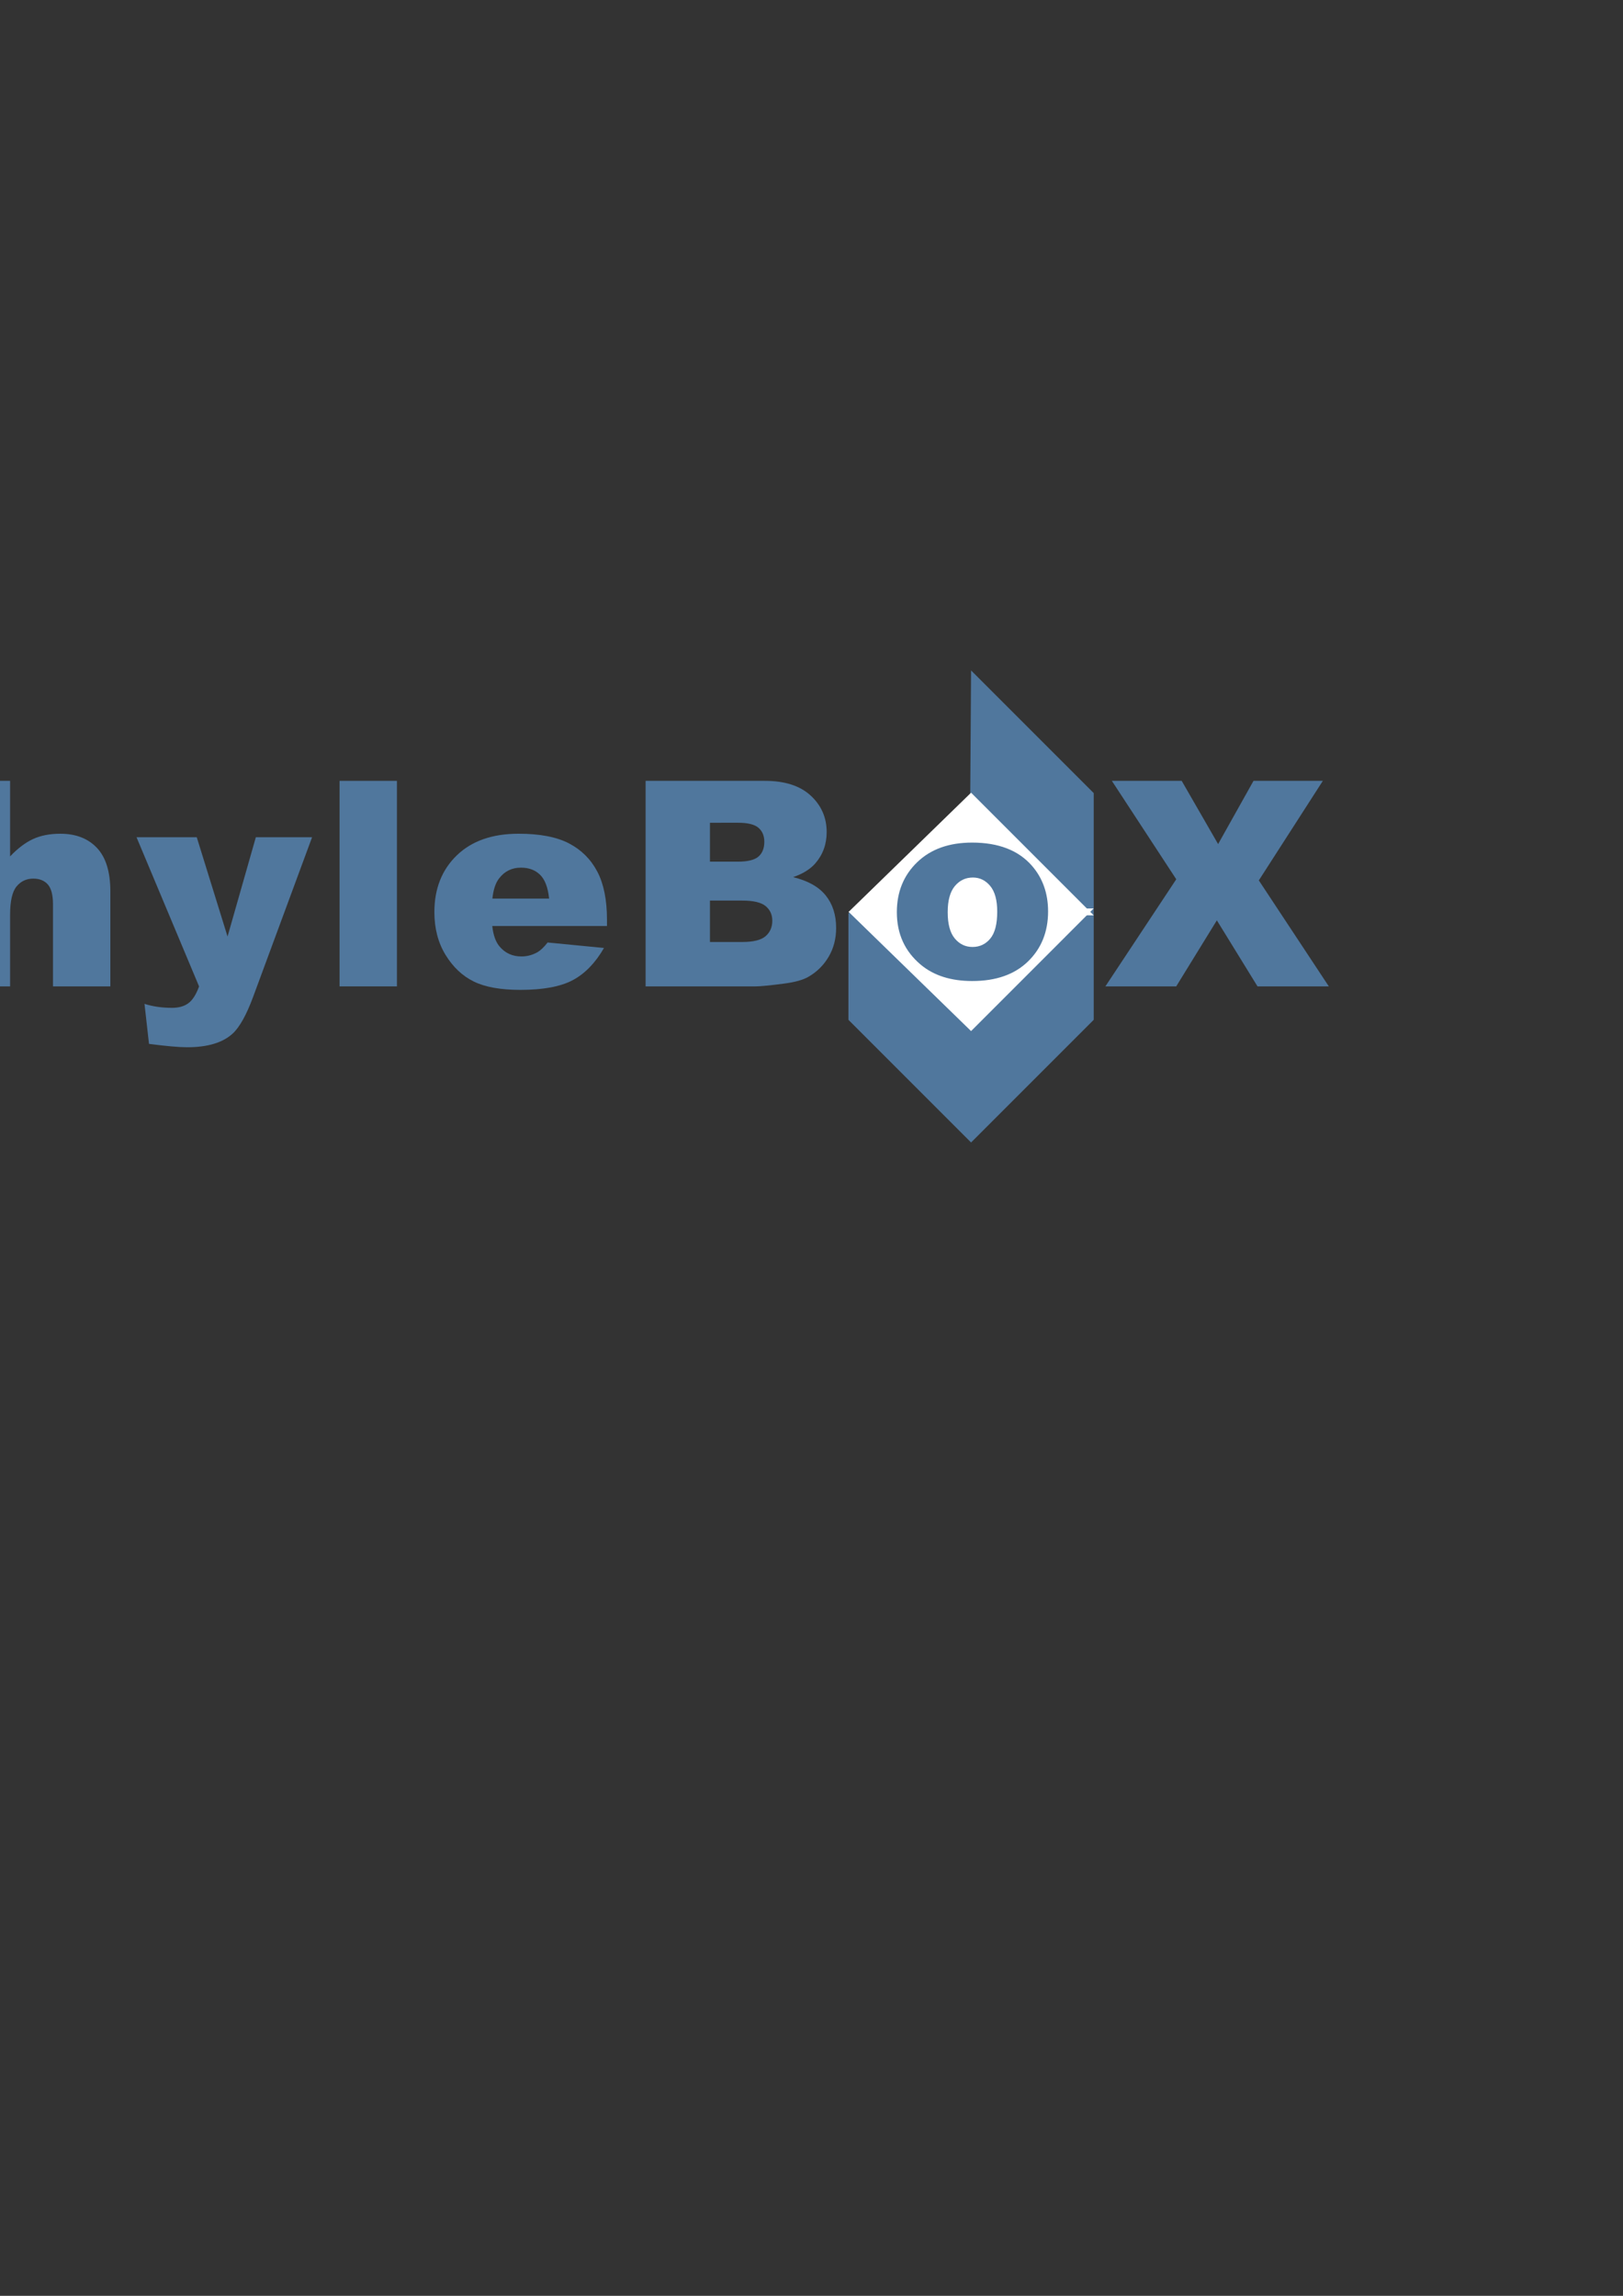 <?xml version="1.0" encoding="UTF-8" standalone="no"?>
<!-- Created with Inkscape (http://www.inkscape.org/) -->

<svg
     xmlns:dc="http://purl.org/dc/elements/1.1/"
     xmlns:cc="http://creativecommons.org/ns#"
     xmlns:rdf="http://www.w3.org/1999/02/22-rdf-syntax-ns#"
     xmlns:svg="http://www.w3.org/2000/svg"
     xmlns="http://www.w3.org/2000/svg"
     xmlns:sodipodi="http://sodipodi.sourceforge.net/DTD/sodipodi-0.dtd"
     xmlns:inkscape="http://www.inkscape.org/namespaces/inkscape"
     width="744.094"
     height="1052.362"
     id="svg2"
     version="1.1"
     inkscape:version="0.48.0 r9654"
     sodipodi:docname="PhyleBoxLogo.svg">
    <rect width="100%" height="100%" fill="#333333" stroke="none"/>
    <defs
         id="defs4">
        <clipPath
             id="clipPath3088"
             clipPathUnits="userSpaceOnUse">
            <path
                 id="path3090"
                 d="M 0,576 792,576 792,0 0,0 0,576 z" />
        </clipPath>
        <clipPath
             id="clipPath3004"
             clipPathUnits="userSpaceOnUse">
            <path
                 id="path3006"
                 d="M 0,576 792,576 792,0 0,0 0,576 z" />
        </clipPath>
        <clipPath
             id="clipPath3088-6"
             clipPathUnits="userSpaceOnUse">
            <path
                 inkscape:connector-curvature="0"
                 id="path3090-5"
                 d="M 0,576 792,576 792,0 0,0 0,576 z" />
        </clipPath>
    </defs>
    <sodipodi:namedview
         id="base"
         pagecolor="#ffffff"
         bordercolor="#666666"
         borderopacity="1.0"
         inkscape:pageopacity="0.0"
         inkscape:pageshadow="2"
         inkscape:zoom="2.1177224"
         inkscape:cx="245.1552"
         inkscape:cy="636.85569"
         inkscape:document-units="px"
         inkscape:current-layer="g3356"
         showgrid="false"
         showborder="false"
         inkscape:showpageshadow="false"
         inkscape:window-width="1680"
         inkscape:window-height="998"
         inkscape:window-x="-8"
         inkscape:window-y="-8"
         inkscape:window-maximized="1" />
    <g
         inkscape:label="Layer 1"
         inkscape:groupmode="layer"
         id="layer1">
        <g
             id="g3356"
             transform="translate(-524.55,323.221)">
            <g
                 id="g4149"
                 inkscape:export-filename="C:\Svn\Nathandelane\trunk\WebStuff\Phylebox\PhyleBoxLogo_150x45.png"
                 inkscape:export-xdpi="18.540001"
                 inkscape:export-ydpi="18.540001">
                <g
                     style="fill:#50779d;fill-opacity:1"
                     transform="matrix(1.25,0,0,-1.25,969.375,41.514)"
                     id="g3072-8">
                    <path
                         id="path3074-7"
                         style="fill:#50779d;fill-opacity:1;fill-rule:nonzero;stroke:none"
                         d="m 0,0 -44.679,-43.171 0,-39.012 44.985,-44.985 44.984,44.985 0,83.133 L 0.306,45.935 0,0 z"
                         inkscape:connector-curvature="0" />
                </g>
                <g
                     transform="matrix(1.25,0,0,-1.25,1025.987,93.178)"
                     id="g3076-8">
                    <path
                         id="path3078-9"
                         style="fill:#ffffff;fill-opacity:1;fill-rule:nonzero;stroke:none"
                         d="M 0,0 -44.984,-44.985 -89.969,-1.199"
                         inkscape:connector-curvature="0" />
                </g>
                <g
                     transform="matrix(1.25,0,0,-1.25,1025.987,96.364)"
                     id="g3080-7">
                    <path
                         id="path3082-7"
                         style="fill:#ffffff;fill-opacity:1;fill-rule:nonzero;stroke:none"
                         d="M 0,0 -44.984,44.984 -89.969,1.199"
                         inkscape:connector-curvature="0" />
                </g>
                <g
                     style="fill:#50779d;fill-opacity:1"
                     transform="matrix(1.25,0,0,-1.25,268.712,480.827)"
                     id="g3084-1">
                    <g
                         style="fill:#50779d;fill-opacity:1"
                         clip-path="url(#clipPath3088-6)"
                         id="g3086-6">
                        <g
                             style="fill:#50779d;fill-opacity:1"
                             transform="translate(132.955,324.698)"
                             id="g3092-5">
                            <path
                                 id="path3094-0"
                                 style="fill:#50779d;fill-opacity:1;fill-rule:nonzero;stroke:none"
                                 d="m 0,0 5.72,0 c 4.499,0 7.657,0.78 9.478,2.341 1.818,1.561 2.73,3.562 2.73,5.997 0,2.367 -0.792,4.373 -2.37,6.02 -1.58,1.646 -4.55,2.473 -8.912,2.473 L 0,16.831 0,0 z m -23.417,32.197 38.758,0 c 8.438,0 14.761,-2.012 18.966,-6.037 4.202,-4.024 6.305,-9.75 6.305,-17.176 0,-7.638 -2.292,-13.603 -6.871,-17.902 -4.582,-4.299 -11.574,-6.449 -20.975,-6.449 l -12.766,0 0,-27.807 -23.417,0 0,75.371 z"
                                 inkscape:connector-curvature="0" />
                        </g>
                        <g
                             style="fill:#50779d;fill-opacity:1"
                             transform="translate(187.517,356.895)"
                             id="g3096-1">
                            <path
                                 id="path3098-3"
                                 style="fill:#50779d;fill-opacity:1;fill-rule:nonzero;stroke:none"
                                 d="m 0,0 20.855,0 0,-27.701 c 2.841,2.978 5.666,5.108 8.473,6.388 2.807,1.281 6.128,1.921 9.964,1.921 5.683,0 10.159,-1.737 13.429,-5.208 3.27,-3.47 4.905,-8.798 4.905,-15.978 l 0,-34.794 -21.038,0 0,30.089 c 0,3.433 -0.634,5.863 -1.898,7.289 -1.263,1.423 -3.042,2.138 -5.328,2.138 -2.53,0 -4.579,-0.963 -6.152,-2.887 -1.572,-1.924 -2.355,-5.374 -2.355,-10.353 l 0,-26.276 L 0,-75.372 0,0 z"
                                 inkscape:connector-curvature="0" />
                        </g>
                        <g
                             style="fill:#50779d;fill-opacity:1"
                             transform="translate(254.741,336.223)"
                             id="g3100-2">
                            <path
                                 id="path3102-6"
                                 style="fill:#50779d;fill-opacity:1;fill-rule:nonzero;stroke:none"
                                 d="M 0,0 22.093,0 33.386,-36.414 43.768,0 64.395,0 42.782,-58.506 c -2.472,-6.686 -4.996,-11.202 -7.569,-13.547 -3.639,-3.309 -9.181,-4.965 -16.63,-4.965 -3.025,0 -7.692,0.415 -14.007,1.239 l -1.649,14.672 c 3.024,-0.972 6.397,-1.458 10.113,-1.458 2.475,0 4.476,0.575 6.008,1.714 1.53,1.147 2.827,3.194 3.896,6.141 L 0,0 z"
                                 inkscape:connector-curvature="0" />
                        </g>
                        <path
                             id="path3104-0"
                             style="fill:#50779d;fill-opacity:1;fill-rule:nonzero;stroke:none"
                             d="m 329.22,356.895 21.038,0 0,-75.372 -21.038,0 0,75.372 z"
                             inkscape:connector-curvature="0" />
                        <g
                             style="fill:#50779d;fill-opacity:1"
                             transform="translate(406.071,313.721)"
                             id="g3106-5">
                            <path
                                 id="path3108-7"
                                 style="fill:#50779d;fill-opacity:1;fill-rule:nonzero;stroke:none"
                                 d="m 0,0 c -0.417,4.053 -1.515,6.958 -3.295,8.712 -1.781,1.753 -4.125,2.63 -7.029,2.63 -3.356,0 -6.034,-1.323 -8.041,-3.97 C -19.646,5.72 -20.46,3.264 -20.804,0 L 0,0 z m 21.222,-10.062 -42.076,0 c 0.376,-3.39 1.291,-5.917 2.744,-7.577 2.038,-2.39 4.696,-3.582 7.977,-3.582 2.072,0 4.042,0.526 5.905,1.584 1.138,0.669 2.365,1.846 3.679,3.538 l 20.673,-2.012 c -3.162,-5.482 -6.978,-9.416 -11.442,-11.797 -4.465,-2.378 -10.874,-3.57 -19.221,-3.57 -7.249,0 -12.954,1.023 -17.11,3.07 -4.157,2.047 -7.601,5.297 -10.33,9.75 -2.733,4.453 -4.097,9.687 -4.097,15.707 0,8.564 2.736,15.493 8.207,20.789 5.471,5.294 13.028,7.944 22.67,7.944 7.821,0 13.998,-1.189 18.525,-3.561 4.528,-2.373 7.979,-5.814 10.345,-10.319 2.367,-4.505 3.551,-10.371 3.551,-17.591 l 0,-2.373 z"
                                 inkscape:connector-curvature="0" />
                        </g>
                        <g
                             style="fill:#50779d;fill-opacity:1"
                             transform="translate(465.063,297.806)"
                             id="g3110-4">
                            <path
                                 id="path3112-4"
                                 style="fill:#50779d;fill-opacity:1;fill-rule:nonzero;stroke:none"
                                 d="m 0,0 11.896,0 c 4.016,0 6.849,0.706 8.498,2.121 1.646,1.412 2.472,3.313 2.472,5.699 0,2.216 -0.817,3.996 -2.446,5.343 -1.632,1.346 -4.491,2.021 -8.575,2.021 L 0,15.184 0,0 z m 0,29.453 10.176,0 c 3.649,0 6.19,0.623 7.62,1.872 1.429,1.25 2.143,3.056 2.143,5.417 0,2.19 -0.714,3.899 -2.143,5.131 -1.43,1.232 -3.919,1.85 -7.464,1.85 L 0,43.723 0,29.453 z m -23.6,29.636 43.754,0 c 7.292,0 12.892,-1.803 16.796,-5.405 3.904,-3.604 5.857,-8.066 5.857,-13.383 0,-4.462 -1.392,-8.29 -4.17,-11.48 -1.856,-2.129 -4.568,-3.81 -8.138,-5.045 5.413,-1.303 9.398,-3.536 11.953,-6.703 2.553,-3.167 3.831,-7.149 3.831,-11.939 0,-3.905 -0.912,-7.412 -2.735,-10.528 -1.824,-3.116 -4.314,-5.583 -7.476,-7.395 -1.961,-1.132 -4.919,-1.952 -8.872,-2.467 -5.26,-0.685 -8.75,-1.026 -10.471,-1.026 l -40.329,0 0,75.371 z"
                                 inkscape:connector-curvature="0" />
                        </g>
                        <g
                             style="fill:#50779d;fill-opacity:1"
                             transform="translate(552.262,308.734)"
                             id="g3114-9">
                            <path
                                 id="path3116-0"
                                 style="fill:#50779d;fill-opacity:1;fill-rule:nonzero;stroke:none"
                                 d="m 0,0 c 0,-4.344 0.863,-7.557 2.592,-9.635 1.727,-2.081 3.9,-3.12 6.515,-3.12 2.643,0 4.815,1.024 6.513,3.074 1.698,2.048 2.547,5.337 2.547,9.863 0,4.222 -0.856,7.365 -2.569,9.43 -1.714,2.063 -3.832,3.097 -6.357,3.097 -2.675,0 -4.884,-1.048 -6.627,-3.143 C 0.871,7.471 0,4.283 0,0 m -18.651,0.002 c 0,7.408 2.484,13.514 7.456,18.316 4.972,4.802 11.685,7.204 20.142,7.204 9.668,0 16.975,-2.82 21.916,-8.461 3.97,-4.544 5.956,-10.14 5.956,-16.785 0,-7.47 -2.464,-13.591 -7.389,-18.363 -4.927,-4.772 -11.739,-7.157 -20.437,-7.157 -7.761,0 -14.035,1.982 -18.823,5.946 -5.881,4.909 -8.821,11.343 -8.821,19.3"
                                 inkscape:connector-curvature="0" />
                        </g>
                        <g
                             style="fill:#50779d;fill-opacity:1"
                             transform="translate(612.472,356.895)"
                             id="g3118-6">
                            <path
                                 id="path3120-1"
                                 style="fill:#50779d;fill-opacity:1;fill-rule:nonzero;stroke:none"
                                 d="M 0,0 25.612,0 38.972,-23.188 51.955,0 l 25.429,0 -23.48,-36.502 25.675,-38.87 -26.16,0 -14.91,24.218 -14.909,-24.218 -25.978,0 L 23.619,-36.09 0,0 z"
                                 inkscape:connector-curvature="0" />
                        </g>
                    </g>
                </g>
            </g>
        </g>
    </g>
</svg>
